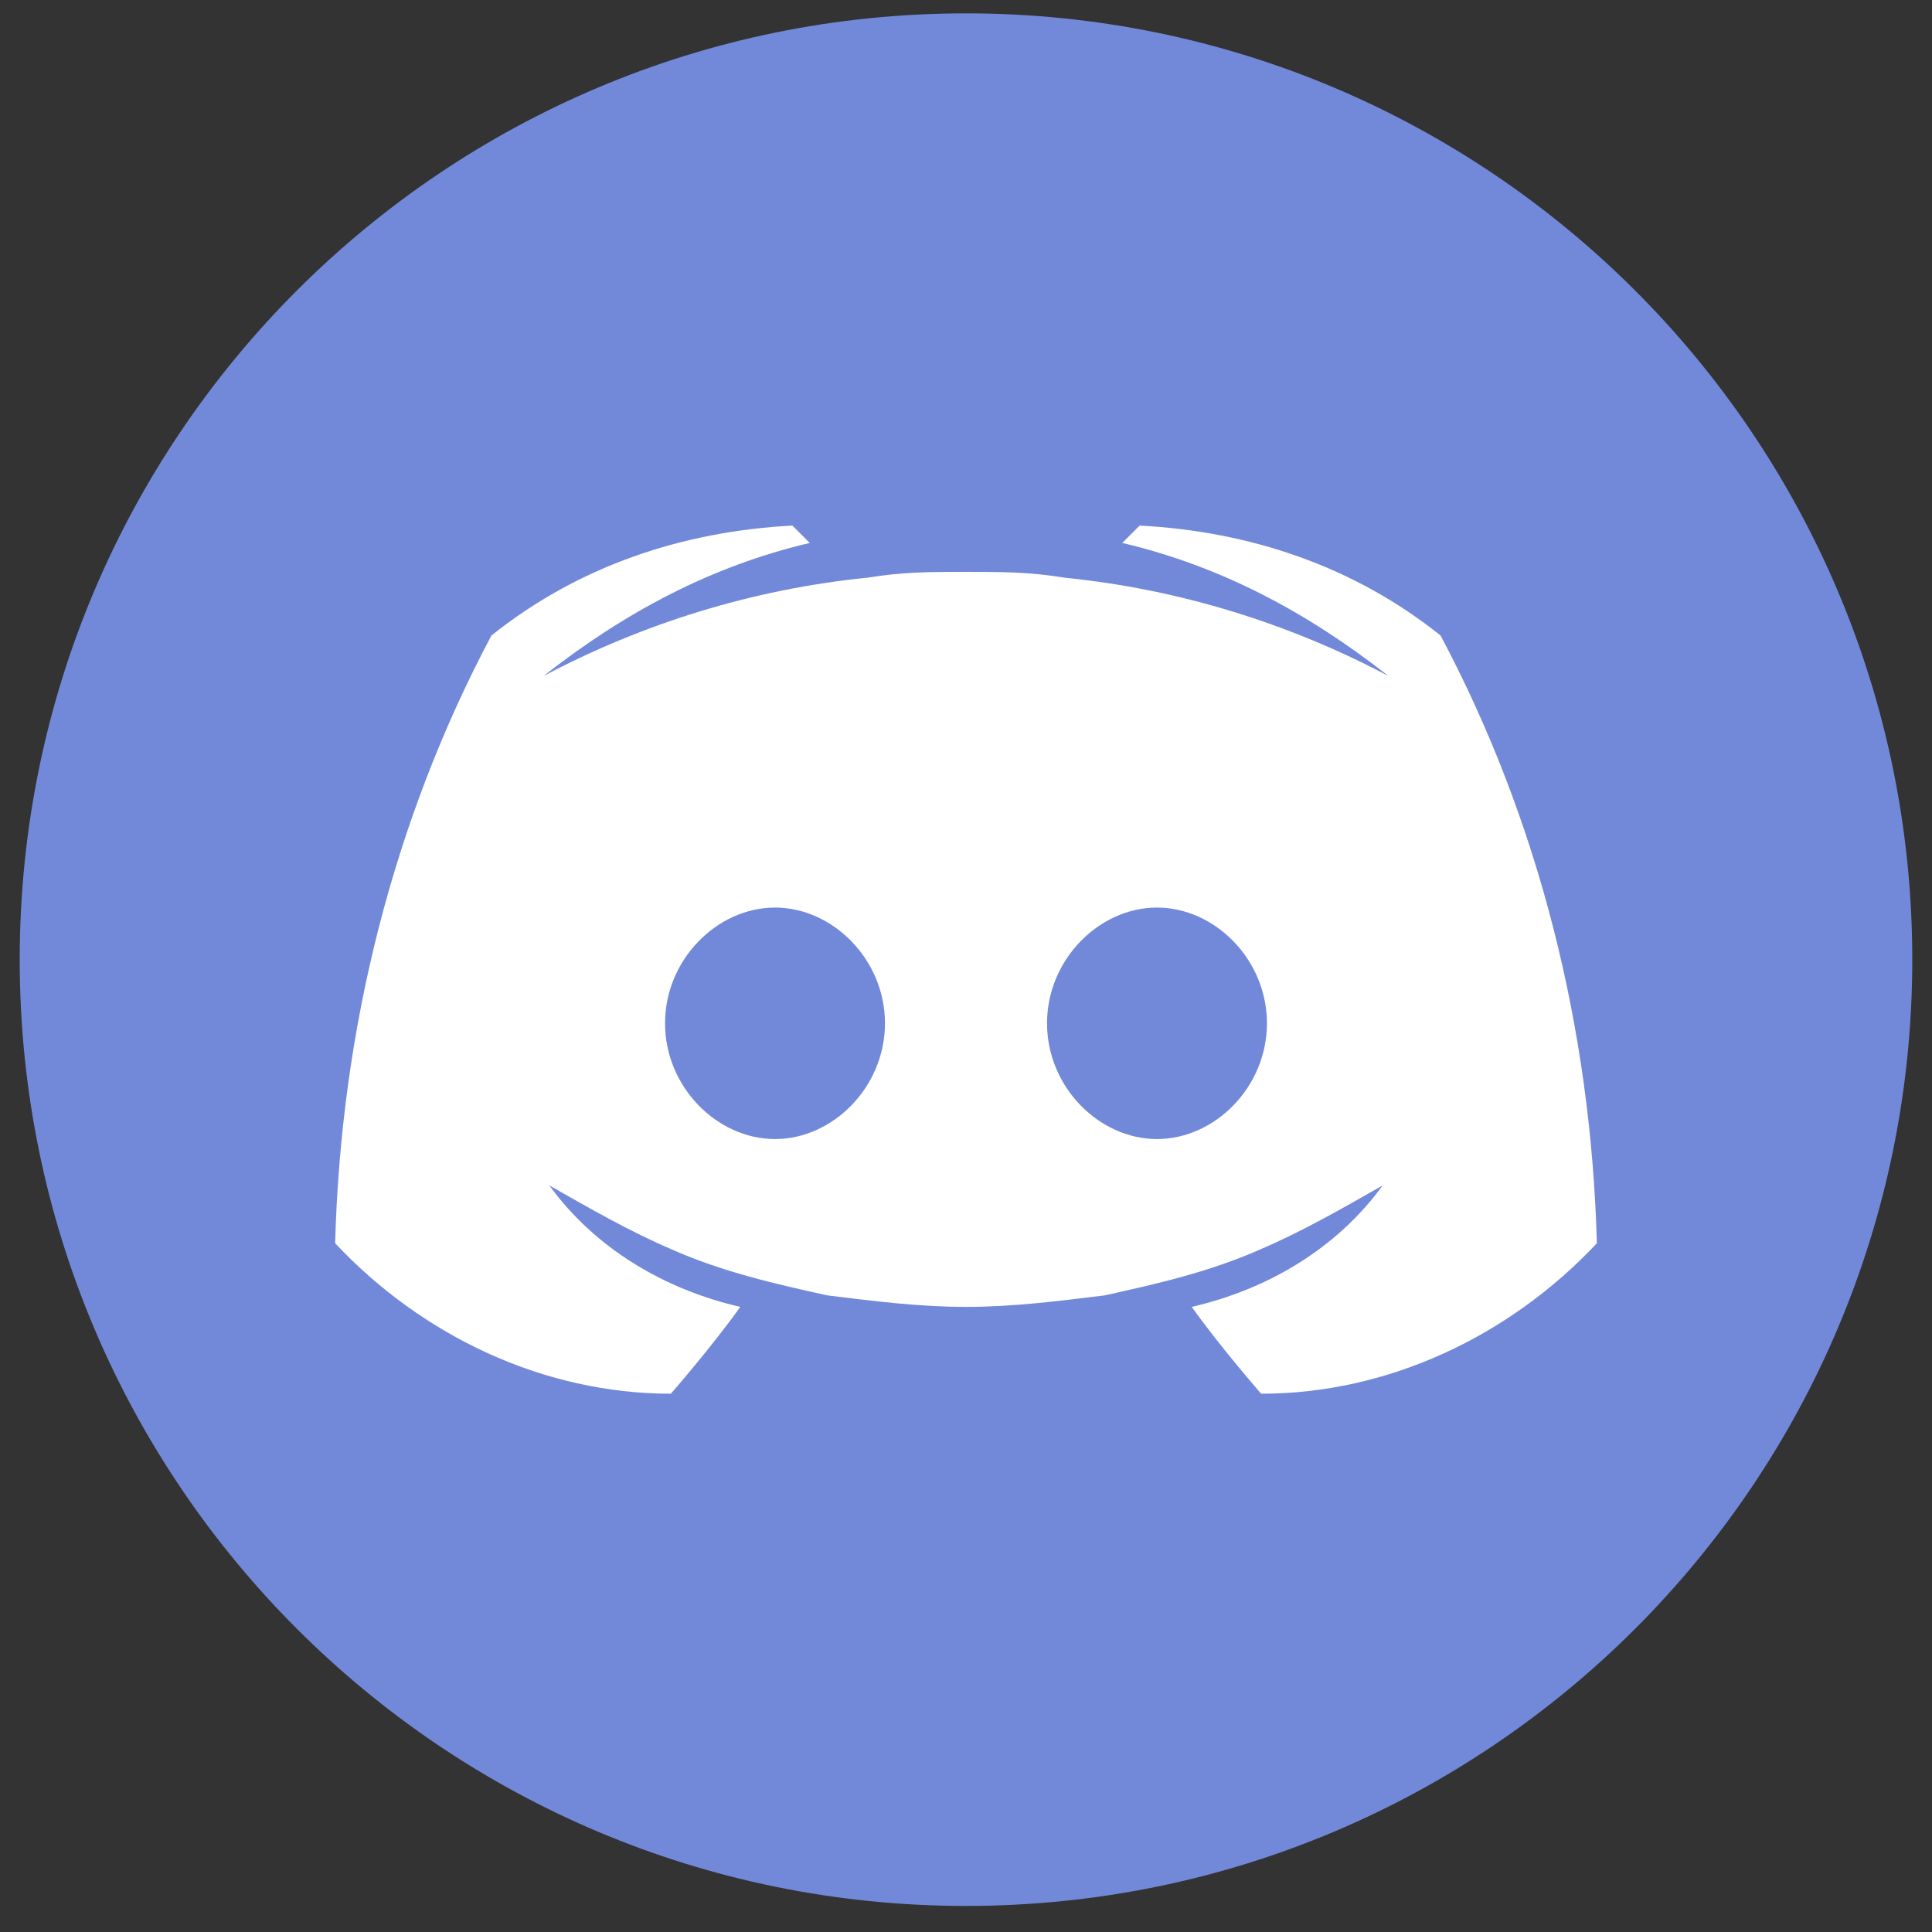 <svg width="49" height="49" viewBox="0 0 49 49" fill="none" xmlns="http://www.w3.org/2000/svg">
<rect x="0" y="0" width="49" height="49" fill="#333333" stroke="none"/>
<g clip-path="url(#clip0_57_622)">
<path d="M48.5 24.339C48.5 11.084 37.755 0.339 24.5 0.339C11.245 0.339 0.5 11.084 0.5 24.339C0.5 37.594 11.245 48.339 24.5 48.339C37.755 48.339 48.5 37.594 48.5 24.339Z" fill="#7289DA"/>
<path d="M36.537 16.119C34.335 14.357 31.693 13.476 28.904 13.33L28.463 13.77C30.959 14.357 33.161 15.531 35.216 17.146C32.72 15.825 29.931 14.944 26.995 14.651C26.115 14.504 25.381 14.504 24.5 14.504C23.619 14.504 22.885 14.504 22.005 14.651C19.069 14.944 16.28 15.825 13.784 17.146C15.839 15.531 18.041 14.357 20.537 13.77L20.096 13.33C17.307 13.476 14.665 14.357 12.463 16.119C9.968 20.816 8.647 26.1 8.5 31.531C10.702 33.88 13.784 35.348 17.014 35.348C17.014 35.348 18.041 34.174 18.775 33.146C16.867 32.706 15.105 31.678 13.931 30.064C14.959 30.651 15.986 31.238 17.014 31.678C18.335 32.265 19.656 32.559 20.977 32.853C22.151 32.999 23.326 33.146 24.5 33.146C25.674 33.146 26.849 32.999 28.023 32.853C29.344 32.559 30.665 32.265 31.986 31.678C33.014 31.238 34.041 30.651 35.069 30.064C33.895 31.678 32.133 32.706 30.225 33.146C30.959 34.174 31.986 35.348 31.986 35.348C35.216 35.348 38.298 33.88 40.5 31.531C40.353 26.1 39.032 20.816 36.537 16.119ZM19.656 28.889C18.188 28.889 16.867 27.568 16.867 25.953C16.867 24.339 18.188 23.018 19.656 23.018C21.124 23.018 22.445 24.339 22.445 25.953C22.445 27.568 21.124 28.889 19.656 28.889ZM29.344 28.889C27.876 28.889 26.555 27.568 26.555 25.953C26.555 24.339 27.876 23.018 29.344 23.018C30.812 23.018 32.133 24.339 32.133 25.953C32.133 27.568 30.812 28.889 29.344 28.889Z" fill="white"/>
</g>
<defs>
<clipPath id="clip0_57_622">
<rect width="48" height="48" fill="white" transform="translate(0.5 0.339)"/>
</clipPath>
</defs>
</svg>
